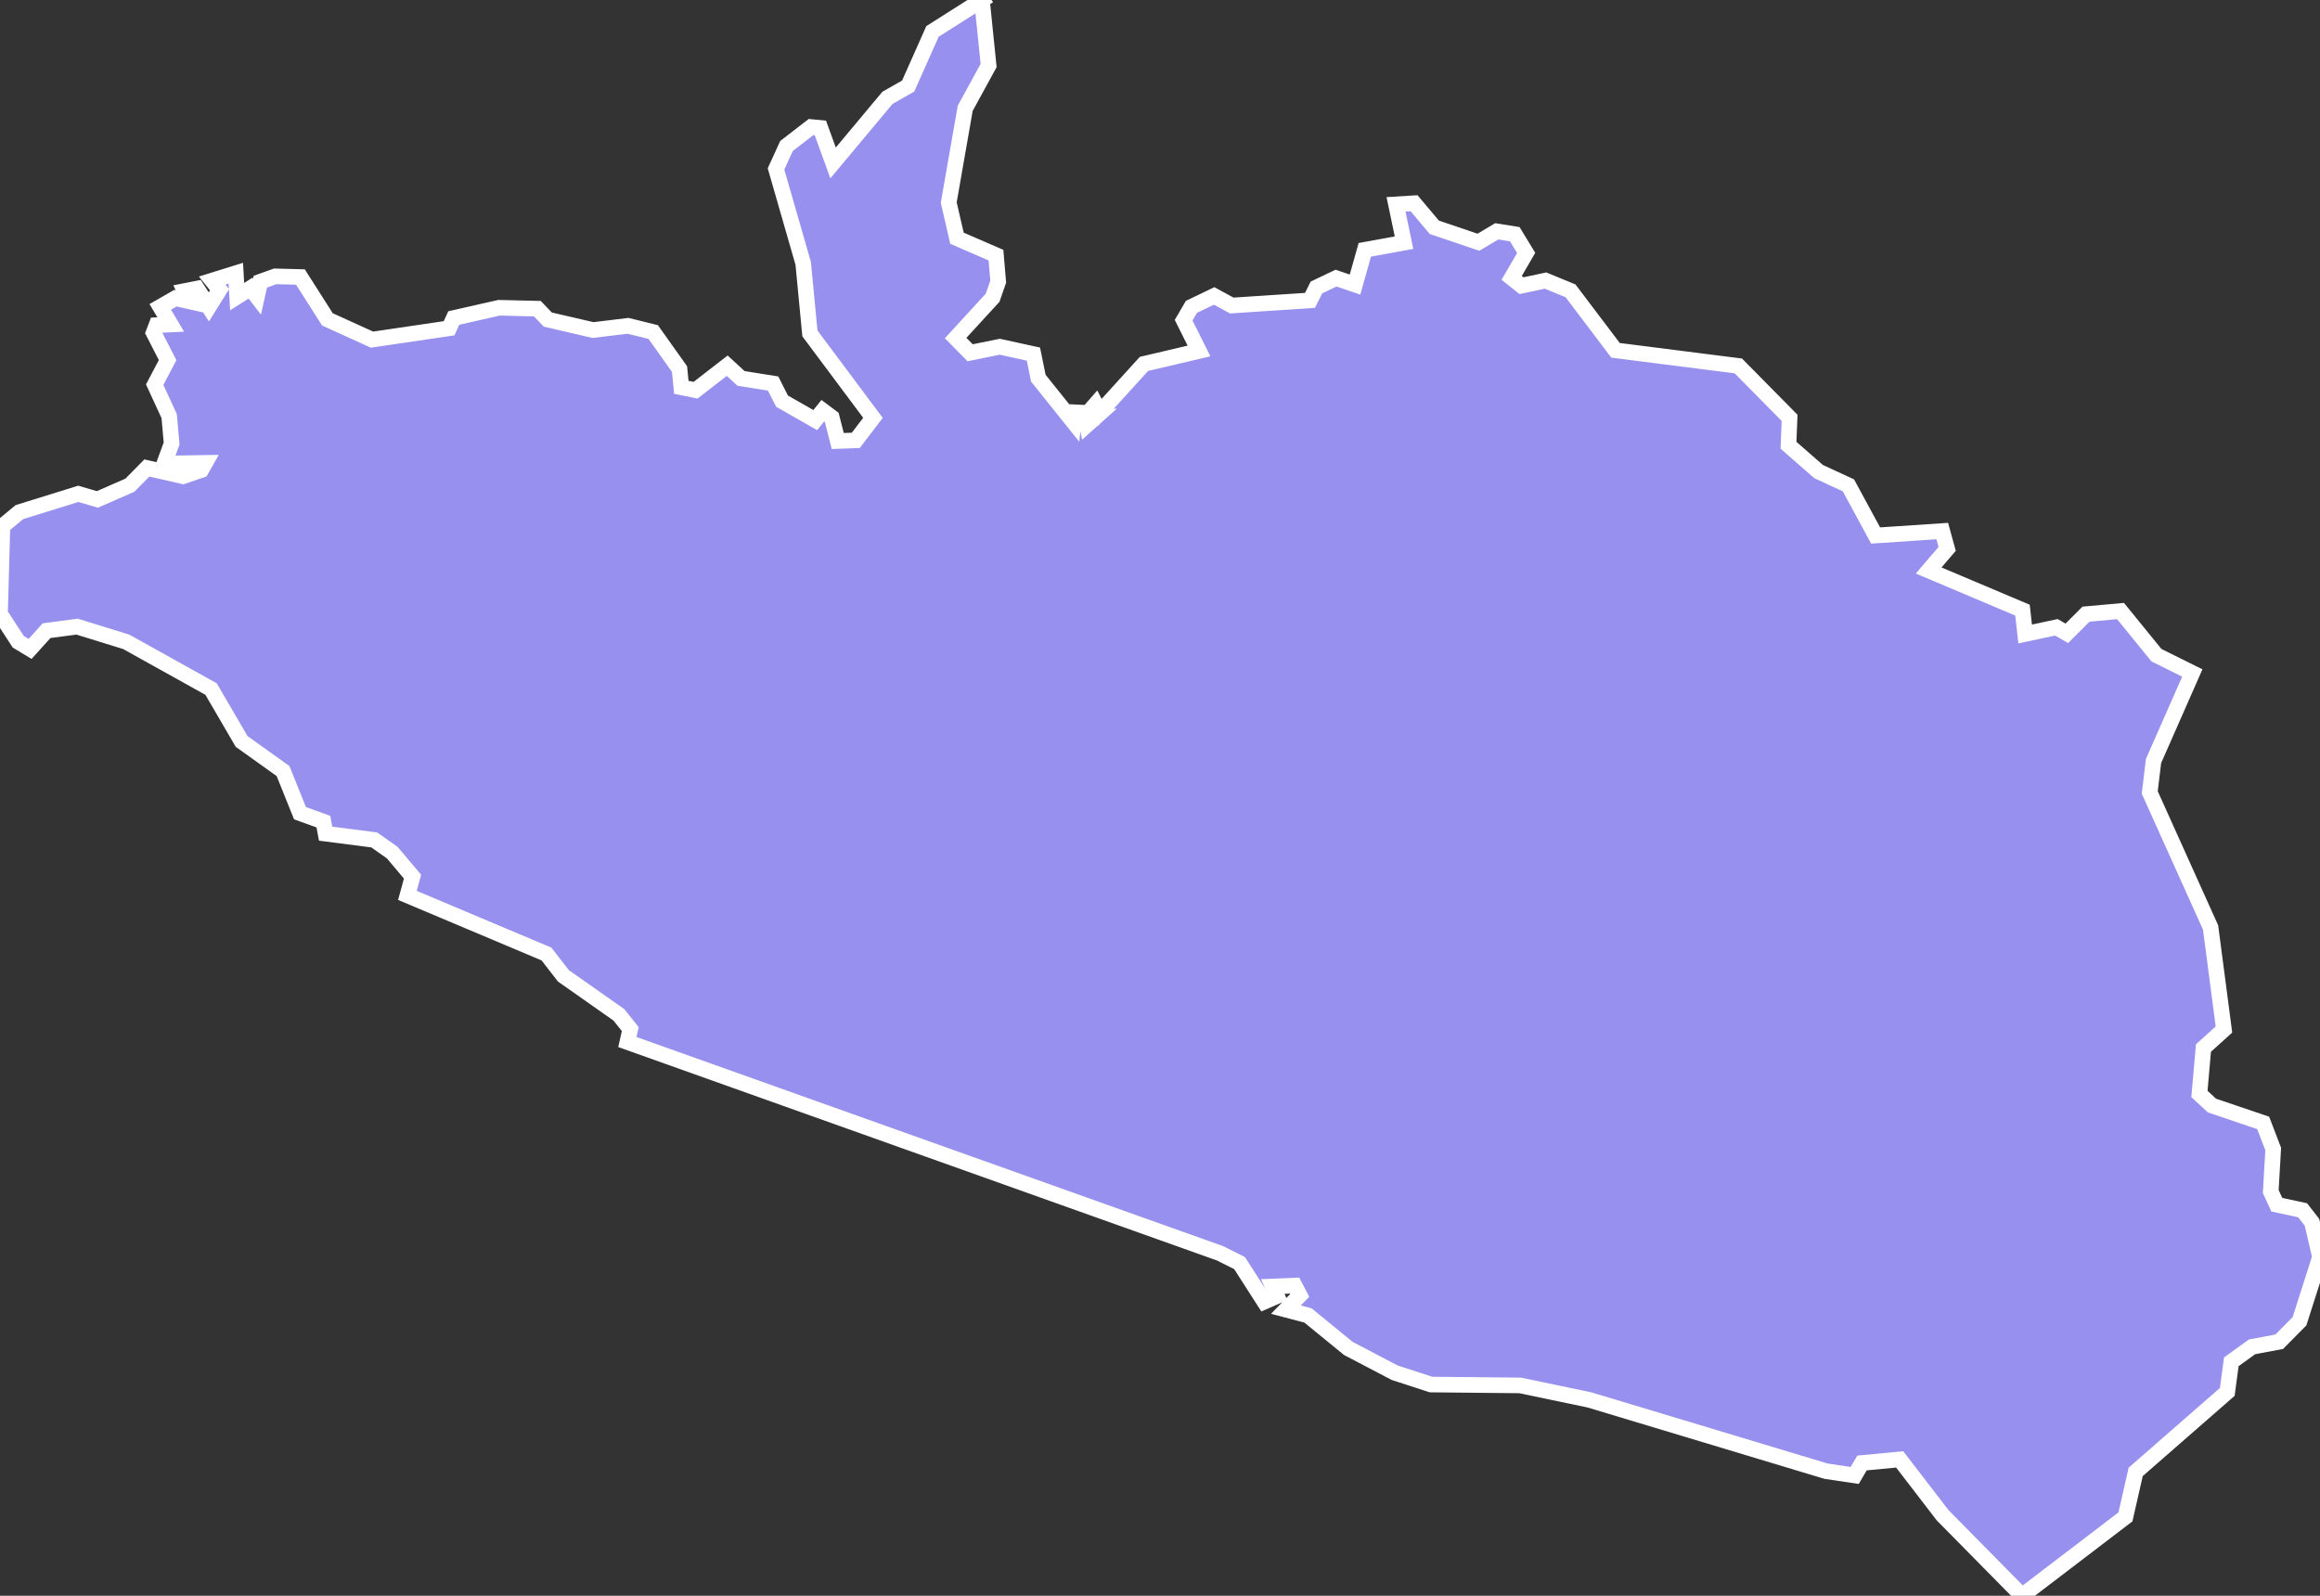 <svg xmlns="http://www.w3.org/2000/svg" viewBox="405.418 379.542 104.1 71.61" width="104.1" height="71.61">
            <rect x="405.418" y="379.542" width="104.1" height="71.61" fill="#333333" stroke="none"/>
            <path 
                d="m 449.478,379.542 0.3,2.94 -1.05,1.92 -0.74,4.23 0.37,1.6 1.75,0.76 0.1,1.19 -0.25,0.72 -1.66,1.81 0.65,0.66 1.33,-0.27 1.51,0.33 0.22,1.08 1.57,1.96 0.04,-0.43 0.62,0.03 0.34,-0.39 0.19,0.37 1.98,-2.18 2.47,-0.58 -0.69,-1.38 0.35,-0.6 1.02,-0.49 0.79,0.43 3.51,-0.23 0.29,-0.58 0.88,-0.42 0.85,0.29 0.44,-1.56 1.76,-0.32 -0.36,-1.72 0.81,-0.05 0.91,1.08 1.98,0.67 0.82,-0.49 0.81,0.13 0,0 0.51,0.84 -0.65,1.12 0.44,0.35 1.08,-0.23 1.12,0.46 2.02,2.67 5.51,0.7 2.3,2.33 0,0 -0.05,1.23 1.35,1.18 1.34,0.62 1.22,2.25 2.99,-0.2 0.22,0.8 -0.83,0.97 4.21,1.78 0.12,1.07 1.4,-0.3 0.47,0.27 0.86,-0.86 1.55,-0.14 1.61,1.98 1.61,0.8 0,0 -1.74,3.95 -0.17,1.41 2.73,6.06 0.6,4.58 -0.92,0.83 -0.18,2.06 0.56,0.52 2.3,0.78 0.45,1.17 -0.11,1.91 0.27,0.59 1.16,0.25 0.42,0.54 0.36,1.56 -0.92,2.88 -0.91,0.92 -1.22,0.23 -0.93,0.67 -0.18,1.35 -4.11,3.59 -0.46,2.02 -4.64,3.54 0,0 -3.56,-3.61 -1.93,-2.51 -1.69,0.16 -0.33,0.56 -1.28,-0.19 -10.62,-3.2 -3.11,-0.65 -4,-0.04 -1.63,-0.53 -2.08,-1.09 -1.81,-1.48 -0.99,-0.26 0.62,-0.64 -0.23,-0.44 -0.98,0.04 0.19,0.43 -0.57,0.25 -1.11,-1.73 -0.88,-0.44 -26.59,-9.48 0.13,-0.58 -0.51,-0.64 -2.49,-1.75 -0.76,-0.98 -6.24,-2.63 0.23,-0.84 -0.91,-1.08 -0.81,-0.57 -2.18,-0.28 -0.1,-0.54 -1.05,-0.38 -0.76,-1.89 -1.86,-1.33 -1.37,-2.35 -3.81,-2.12 -2.2,-0.68 -1.37,0.18 -0.74,0.82 -0.53,-0.32 0,0 -0.82,-1.26 0.11,-3.93 0.76,-0.63 2.64,-0.82 0.86,0.25 1.46,-0.64 0.76,-0.77 1.62,0.37 0.82,-0.28 0.18,-0.32 -1.84,0.03 0.33,-0.9 -0.11,-1.23 -0.65,-1.41 0.58,-1.1 -0.63,-1.23 0.13,-0.34 0.64,-0.03 -0.47,-0.79 0.68,-0.39 0.62,0.14 -0.21,-0.46 0.56,-0.11 0.53,0.82 0.48,-0.77 -0.33,-0.41 1.06,-0.33 0.06,1.05 0.6,-0.38 0.29,0.38 0.15,-0.67 0.67,-0.24 1.13,0.03 1.21,1.9 2,0.91 3.46,-0.51 0.21,-0.46 2.03,-0.46 1.72,0.04 0.47,0.49 2.03,0.47 1.57,-0.19 1.13,0.28 1.18,1.66 0.08,0.82 0.64,0.13 1.42,-1.1 0.62,0.57 1.44,0.23 0.4,0.79 1.49,0.85 0.34,-0.42 0.4,0.3 0.27,1.06 0.81,-0.03 0.77,-1.01 -2.83,-3.79 -0.3,-3.14 -1.22,-4.24 0.47,-1.03 1.1,-0.85 0.42,0.04 0.57,1.57 2.44,-2.92 0.93,-0.53 1.09,-2.45 2.22,-1.41 z m 4.64,18.75 0.07,0.32 0.38,-0.34 -0.45,0.02 z" 
                fill="rgb(151, 144, 238)" 
                stroke="white" 
                stroke-width=".7px"
                title="Guerrero" 
                id="MX-GRO" 
            />
        </svg>
